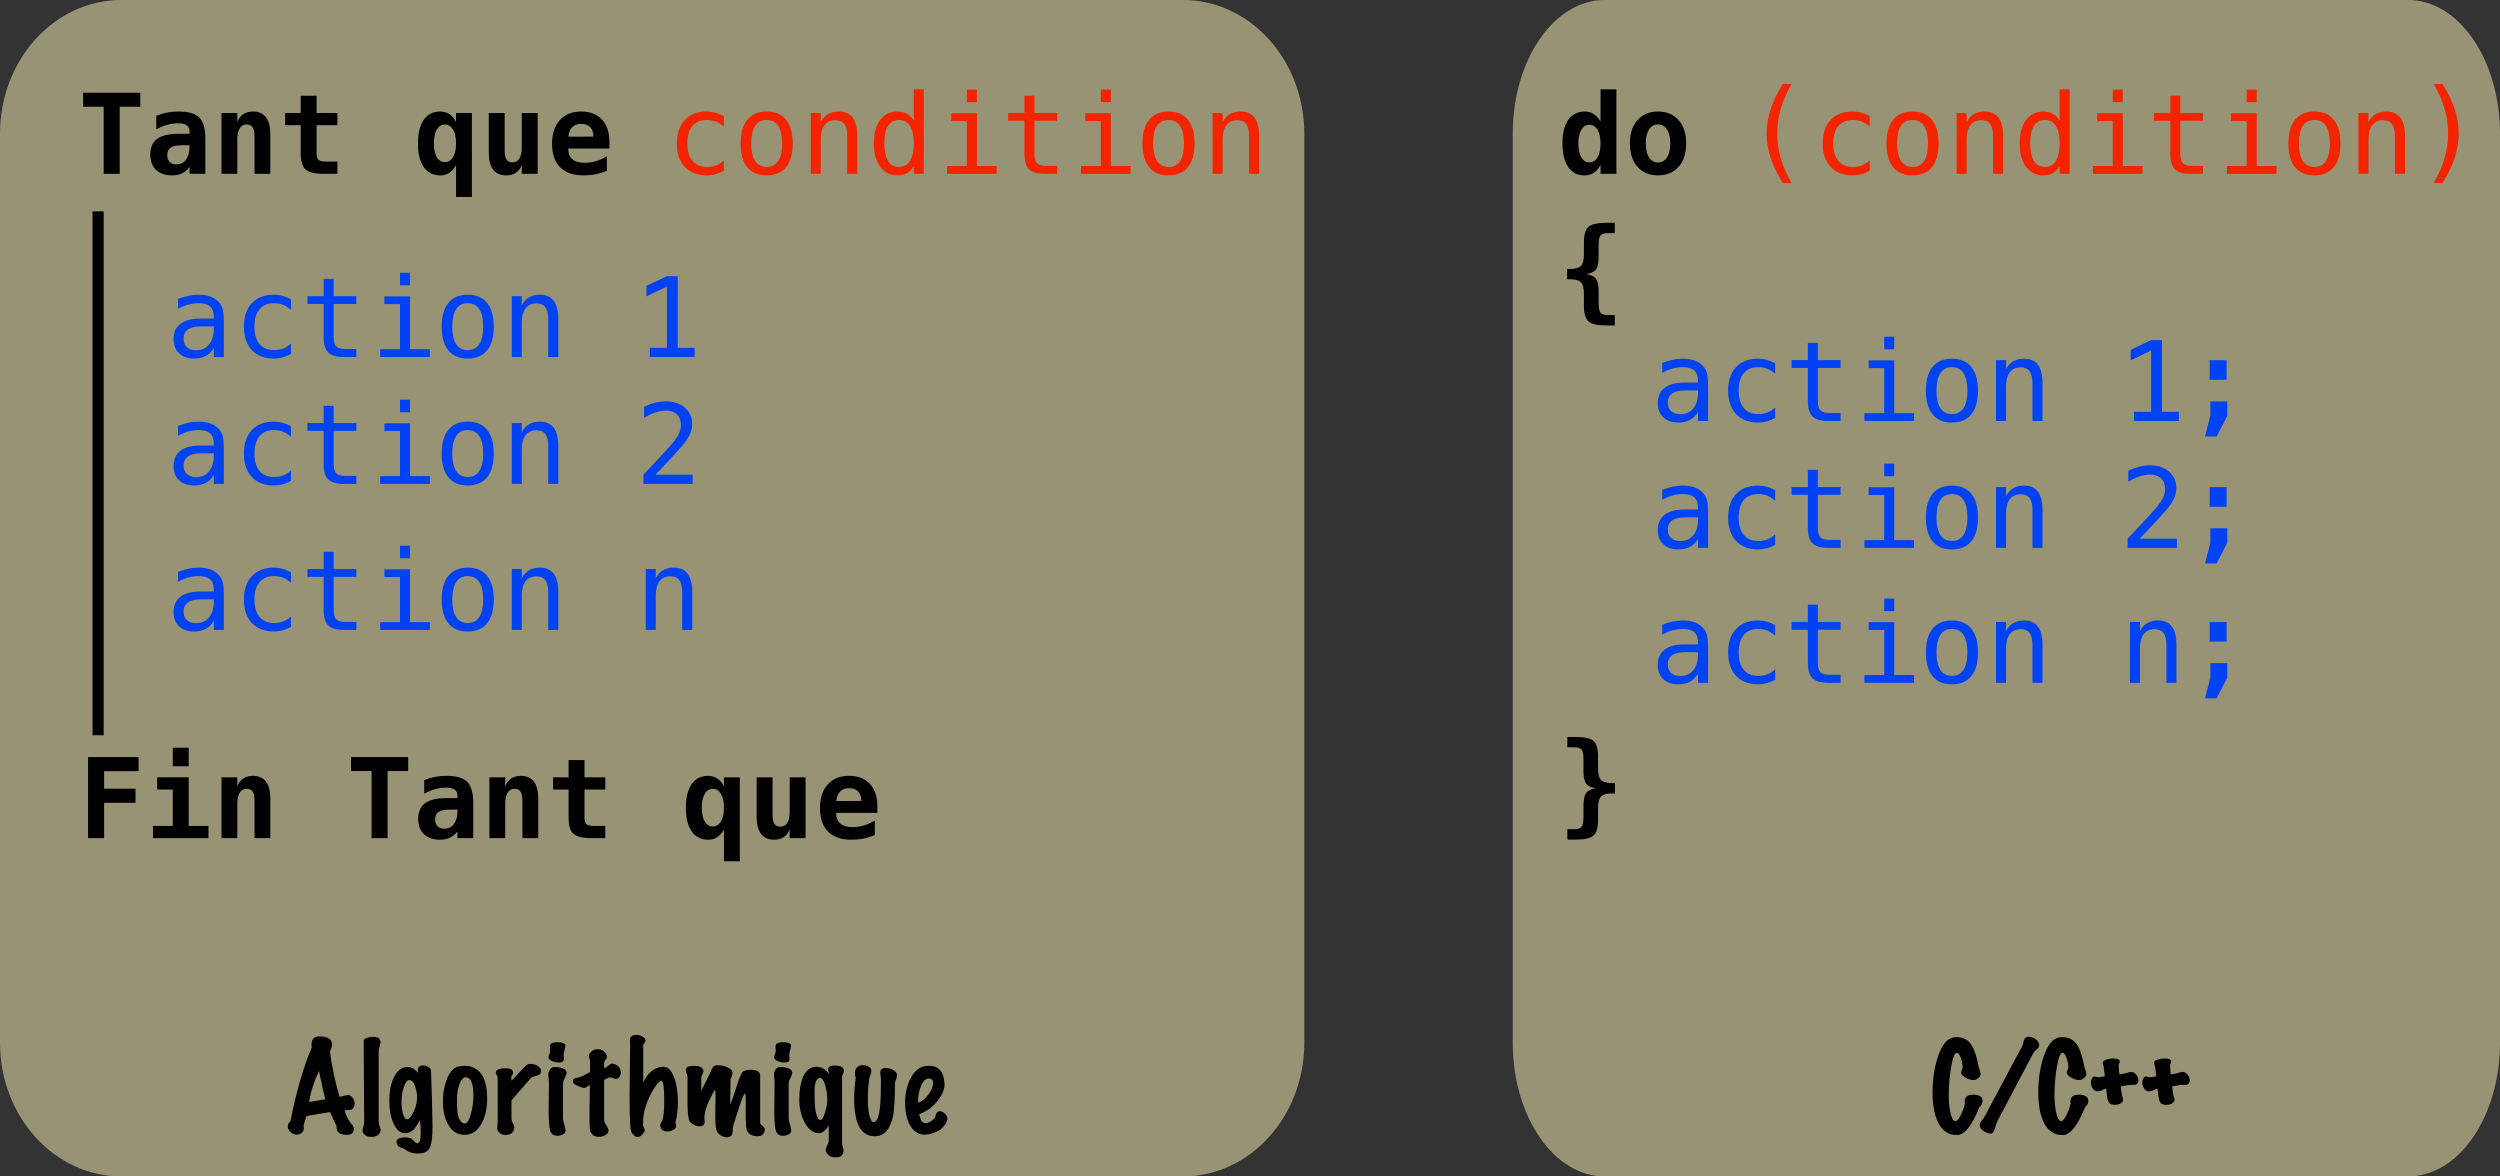 <?xml version="1.0" encoding="UTF-8"?>
<!DOCTYPE svg PUBLIC "-//W3C//DTD SVG 1.1//EN" "http://www.w3.org/Graphics/SVG/1.1/DTD/svg11.dtd">
<svg version="1.1" xmlns="http://www.w3.org/2000/svg" xmlns:xlink="http://www.w3.org/1999/xlink" x="0" y="0" width="449.455" height="211.5" viewBox="0, 0, 449.455, 211.5">
  <rect x="0" y="0" width="449.455" height="211.5" fill="#333333" stroke="none"/>
  <g id="Calque_1" transform="translate(-0, 0)">
    <path d="M21.813,0 L212.678,0 C224.725,0 234.491,10.77 234.491,24.056 L234.491,187.443 C234.491,200.729 224.725,211.5 212.678,211.5 L21.813,211.5 C9.766,211.5 0,200.729 0,187.443 L0,24.056 C0,10.77 9.766,0 21.813,0 z" fill="#FFF4B8" fill-opacity="0.5"/>
    <path d="M288.475,0 L432.944,0 C442.063,0 449.455,10.77 449.455,24.056 L449.455,187.443 C449.455,200.729 442.063,211.5 432.944,211.5 L288.475,211.5 C279.356,211.5 271.964,200.729 271.964,187.443 L271.964,24.056 C271.964,10.77 279.356,0 288.475,0 z" fill="#FFF4B8" fill-opacity="0.5"/>
    <path d="M21.52,31.25 L18.639,31.25 L18.639,19.189 L14.938,19.189 L14.938,16.67 L25.221,16.67 L25.221,19.189 L21.52,19.189 z" fill="#000000"/>
    <path d="M32.936,26.113 Q31.334,26.113 30.7,26.523 Q30.065,26.934 30.065,27.93 Q30.065,28.672 30.504,29.111 Q30.944,29.551 31.696,29.551 Q32.829,29.551 33.454,28.696 Q34.079,27.842 34.079,26.309 L34.079,26.113 z M36.92,25.01 L36.92,31.25 L34.079,31.25 L34.079,30.029 Q33.561,30.752 32.75,31.143 Q31.94,31.533 30.963,31.533 Q29.098,31.533 28.058,30.547 Q27.018,29.561 27.018,27.793 Q27.018,25.879 28.258,24.966 Q29.498,24.053 32.096,24.053 L34.079,24.053 L34.079,23.574 Q34.079,22.881 33.576,22.524 Q33.073,22.168 32.096,22.168 Q31.071,22.168 30.109,22.427 Q29.147,22.686 28.102,23.252 L28.102,20.811 Q29.049,20.42 30.026,20.234 Q31.002,20.049 32.096,20.049 Q34.762,20.049 35.841,21.133 Q36.92,22.217 36.92,25.01 z" fill="#000000"/>
    <path d="M48.6,24.15 L48.6,31.25 L45.758,31.25 L45.758,24.59 Q45.758,23.398 45.421,22.886 Q45.084,22.373 44.323,22.373 Q43.551,22.373 43.107,23.066 Q42.663,23.76 42.663,24.99 L42.663,31.25 L39.821,31.25 L39.821,20.312 L42.663,20.312 L42.663,21.953 Q42.965,21.045 43.698,20.547 Q44.43,20.049 45.465,20.049 Q47.018,20.049 47.809,21.079 Q48.6,22.109 48.6,24.15 z" fill="#000000"/>
    <path d="M56.92,17.207 L56.92,20.312 L60.661,20.312 L60.661,22.51 L56.92,22.51 L56.92,27.686 Q56.92,28.418 57.277,28.735 Q57.633,29.053 58.463,29.053 L60.661,29.053 L60.661,31.25 L58.258,31.25 Q55.797,31.25 54.928,30.464 Q54.059,29.678 54.059,27.549 L54.059,22.51 L51.266,22.51 L51.266,20.312 L54.059,20.312 L54.059,17.207 z" fill="#000000"/>
    <path d="M78.004,25.771 Q78.004,27.354 78.532,28.252 Q79.059,29.15 79.987,29.15 Q80.914,29.15 81.452,28.252 Q81.989,27.354 81.989,25.771 Q81.989,24.189 81.452,23.291 Q80.914,22.393 79.987,22.393 Q79.059,22.393 78.532,23.291 Q78.004,24.189 78.004,25.771 z M81.989,29.707 Q81.461,30.625 80.763,31.079 Q80.065,31.533 79.186,31.533 Q77.243,31.533 76.193,30.049 Q75.143,28.564 75.143,25.791 Q75.143,23.057 76.178,21.553 Q77.213,20.049 79.088,20.049 Q80.075,20.049 80.802,20.527 Q81.53,21.006 81.989,21.953 L81.989,20.312 L84.84,20.312 L84.84,35.41 L81.989,35.41 z" fill="#000000"/>
    <path d="M87.868,27.432 L87.868,20.312 L90.729,20.312 L90.729,26.992 Q90.729,28.174 91.061,28.682 Q91.393,29.189 92.164,29.189 Q92.936,29.189 93.371,28.506 Q93.805,27.822 93.805,26.592 L93.805,20.312 L96.666,20.312 L96.666,31.25 L93.805,31.25 L93.805,29.629 Q93.502,30.537 92.775,31.035 Q92.047,31.533 91.022,31.533 Q89.459,31.533 88.663,30.498 Q87.868,29.463 87.868,27.432 z" fill="#000000"/>
    <path d="M109.108,30.713 Q108.112,31.123 107.077,31.328 Q106.041,31.533 104.889,31.533 Q102.145,31.533 100.695,30.063 Q99.245,28.594 99.245,25.83 Q99.245,23.154 100.641,21.602 Q102.038,20.049 104.45,20.049 Q106.881,20.049 108.224,21.489 Q109.567,22.93 109.567,25.547 L109.567,26.709 L102.155,26.709 Q102.164,27.998 102.916,28.633 Q103.668,29.268 105.163,29.268 Q106.149,29.268 107.106,28.984 Q108.063,28.701 109.108,28.086 z M106.686,24.561 Q106.666,23.428 106.105,22.847 Q105.543,22.266 104.45,22.266 Q103.463,22.266 102.877,22.866 Q102.291,23.467 102.184,24.57 z" fill="#000000"/>
    <path d="M17.637,38 L17.637,132.184" fill-opacity="0" stroke="#000000" stroke-width="2"/>
    <path d="M63.52,199.216 Q63.373,199.489 62.869,199.552 Q62.827,199.552 61.966,199.594 Q62.113,200.539 63.058,201.946 Q63.604,202.345 63.604,202.996 Q63.604,204.025 62.344,204.025 Q61.147,204.025 60.706,203.416 Q60.559,203.206 60.517,202.849 Q60.517,202.618 60.496,202.366 Q60.307,202.177 59.362,199.93 Q57.64,200.182 55.12,200.644 Q54.868,201.253 54.574,202.408 Q54.616,202.618 54.616,202.807 Q54.616,203.374 54.238,203.679 Q53.86,203.983 53.335,203.983 Q52.747,203.983 52.243,203.542 Q51.739,203.101 51.739,202.513 Q51.739,201.988 52.222,201.568 Q53.797,193.567 56.044,188.338 Q56.002,188.086 56.002,187.834 Q56.002,186.784 56.716,186.448 Q57.01,186.322 57.472,186.322 Q58.354,186.322 58.942,186.595 Q59.698,186.973 59.698,187.729 Q59.698,188.422 59.32,188.968 Q59.719,192.538 61.042,197.2 Q61.168,197.179 61.903,196.99 Q62.344,196.864 62.575,196.864 Q62.848,196.864 63.016,196.99 Q63.751,197.557 63.751,198.376 Q63.751,198.817 63.52,199.216 z M58.48,197.62 Q58.123,196.297 57.346,192.538 Q55.855,195.793 55.582,198.124 z" fill="#000000"/>
    <path d="M68.329,203.605 Q67.909,204.403 66.775,204.403 Q65.725,204.403 65.305,203.689 Q65.179,203.479 65.179,203.227 Q65.179,203.017 65.326,202.534 Q65.473,202.051 65.473,201.736 L65.389,188.17 Q65.389,187.057 65.389,187.036 Q65.452,186.763 65.977,186.585 Q66.502,186.406 67.09,186.406 Q67.951,186.406 68.182,186.721 Q68.413,187.036 68.413,187.372 Q68.413,187.603 68.245,188.139 Q68.077,188.674 68.077,189.01 L68.077,201.61 Q68.077,201.925 68.255,202.439 Q68.434,202.954 68.434,203.185 Q68.434,203.416 68.329,203.605 z" fill="#000000"/>
    <path d="M77.485,192.349 Q77.527,194.155 77.674,198.292 Q77.758,201.211 77.758,202.471 Q77.758,205.243 77.317,206.251 Q76.876,207.259 75.532,207.364 Q73.852,207.511 72.571,206.482 Q71.941,206.293 71.773,206.188 Q71.416,205.978 71.311,205.474 Q71.122,204.487 72.865,204.487 Q73.306,204.487 73.705,204.592 Q73.999,204.655 74.356,205.085 Q74.713,205.516 75.028,205.537 Q75.637,205.579 75.637,203.815 Q75.637,203.059 75.532,201.358 Q74.776,202.639 74.44,203.017 Q73.747,203.731 72.823,203.731 Q71.521,203.731 70.723,201.925 Q69.988,200.266 69.988,197.893 Q69.988,195.457 70.765,193.777 Q71.647,191.887 73.201,191.845 Q74.041,191.824 74.44,192.181 Q74.839,192.538 75.217,192.916 Q74.944,192.16 75.343,191.782 Q75.574,191.551 76.036,191.551 Q76.477,191.551 76.918,191.782 Q77.359,192.013 77.485,192.349 z M74.965,197.704 Q75.049,196.486 74.671,195.394 Q74.251,194.176 73.579,194.176 Q73.033,194.176 72.613,195.394 Q72.235,196.486 72.193,197.704 Q72.151,198.985 72.382,200.014 Q72.676,201.232 73.201,201.232 Q73.663,201.232 74.272,200.046 Q74.881,198.859 74.965,197.704 z" fill="#000000"/>
    <path d="M86.179,192.664 Q87.586,194.092 87.586,197.473 Q87.586,200.098 86.599,201.946 Q85.486,204.025 83.533,204.025 Q81.601,204.025 80.551,202.156 Q79.627,200.518 79.627,197.998 Q79.627,195.772 80.341,194.008 Q81.097,192.118 82.273,191.782 Q82.882,191.614 83.533,191.614 Q85.15,191.614 86.179,192.664 z M83.785,193.672 Q83.092,193.609 82.588,194.974 Q82.147,196.213 82.147,197.578 Q82.147,199.552 82.315,200.371 Q82.609,201.841 83.533,201.988 Q84.121,202.072 84.625,200.371 Q85.108,198.733 85.108,196.864 Q85.108,193.798 83.785,193.672 z" fill="#000000"/>
    <path d="M97.246,192.79 Q97.162,193.231 96.448,193.399 Q95.608,193.609 95.377,193.882 L91.954,197.83 L91.954,201.022 Q91.954,201.484 92.216,201.957 Q92.479,202.429 92.479,202.681 Q92.479,202.933 92.332,203.248 Q91.975,204.046 90.883,204.046 Q90.127,204.046 89.686,203.563 Q89.392,203.248 89.392,202.765 Q89.392,202.597 89.434,202.219 Q89.476,201.841 89.476,201.61 L89.476,193.756 Q89.476,193.567 89.308,193.294 Q89.14,193.021 89.14,192.853 Q89.14,192.727 89.224,192.559 Q89.497,192.055 90.925,192.055 Q92.038,192.055 92.185,192.58 Q92.248,192.79 92.248,192.937 Q92.248,193.168 92.08,193.294 Q91.912,193.42 91.912,193.546 L91.954,194.302 L93.76,192.391 Q94.075,192.034 94.422,191.677 Q94.768,191.32 95.23,191.278 Q95.944,191.215 96.605,191.593 Q97.267,191.971 97.267,192.58 Q97.267,192.685 97.246,192.79 z" fill="#000000"/>
    <path d="M101.593,187.75 Q101.656,187.813 101.656,187.96 Q101.656,188.149 101.53,188.611 Q101.383,189.178 101.341,189.388 Q101.299,189.598 101.383,190.312 Q101.383,190.753 101.12,190.889 Q100.858,191.026 100.459,191.026 Q99.892,191.026 99.304,190.795 Q98.59,190.501 98.59,190.018 Q98.59,189.871 98.716,189.609 Q98.842,189.346 98.863,189.178 Q98.905,189.01 98.863,188.338 Q98.821,187.813 99.073,187.624 Q99.409,187.372 100.27,187.372 Q101.215,187.372 101.593,187.75 z M101.866,192.874 Q101.866,193.168 101.54,193.788 Q101.215,194.407 101.215,194.806 L101.215,200.98 Q101.215,201.4 101.446,202.167 Q101.677,202.933 101.677,203.227 Q101.677,203.647 101.341,203.857 Q100.816,204.193 100.207,204.193 Q99.409,204.193 99.073,203.647 Q98.632,202.975 98.632,199.636 Q98.632,198.838 98.663,197.147 Q98.695,195.457 98.695,194.68 Q98.695,194.386 98.632,193.913 Q98.569,193.441 98.569,193.231 Q98.569,192.538 99.073,192.034 Q99.283,191.824 99.85,191.824 Q100.417,191.824 100.984,192.003 Q101.551,192.181 101.708,192.412 Q101.866,192.643 101.866,192.874 z" fill="#000000"/>
    <path d="M110.749,193.966 Q110.581,193.966 110.224,193.829 Q109.867,193.693 109.678,193.693 Q109.531,193.693 109.384,193.756 L108.607,194.155 L108.607,201.337 Q108.607,201.736 109.037,202.366 Q109.468,202.996 109.384,203.374 Q109.279,203.836 108.764,204.109 Q108.25,204.382 107.662,204.382 Q106.549,204.382 106.129,203.395 Q106.003,203.101 105.982,201.526 Q105.961,200.476 106.003,198.25 Q106.045,195.73 106.045,195.058 Q105.919,195.1 105.625,195.341 Q105.331,195.583 105.037,195.583 Q104.806,195.583 104.449,195.457 Q102.979,194.953 102.979,194.428 Q102.979,194.302 103.042,194.155 Q103.189,193.819 103.588,193.777 Q104.197,193.693 104.323,193.63 Q104.806,193.441 106.087,192.727 L106.087,190.9 Q106.087,190.69 105.971,190.343 Q105.856,189.997 105.856,189.829 Q105.856,189.64 105.961,189.472 Q106.507,188.632 107.431,188.632 Q108.502,188.632 108.943,189.472 Q109.111,189.808 109.111,190.018 Q109.111,190.27 108.859,190.543 Q108.607,190.816 108.607,191.047 L108.607,192.076 Q108.985,191.908 109.447,191.509 Q109.804,191.215 110.056,191.215 Q110.161,191.215 110.287,191.257 Q111.61,191.614 111.61,192.853 Q111.61,193.252 111.368,193.609 Q111.127,193.966 110.749,193.966 z" fill="#000000"/>
    <path d="M121.438,201.736 Q121.564,202.261 121.564,202.408 Q121.564,202.849 121.049,203.133 Q120.535,203.416 119.947,203.416 Q119.044,203.416 118.792,202.744 Q118.687,202.471 118.687,202.282 Q118.687,202.009 118.928,201.694 Q119.17,201.379 119.17,201.106 Q119.422,200.014 119.422,197.956 Q119.422,194.386 118.918,194.302 Q118.54,194.239 117.7,195.499 Q116.818,196.822 116.23,198.46 Q115.537,200.392 115.642,201.862 Q115.579,201.988 115.579,202.114 Q115.579,202.303 115.747,202.65 Q115.915,202.996 115.915,203.206 Q115.915,203.416 115.768,203.605 Q115.201,204.424 114.634,204.424 Q114.046,204.424 113.5,203.5 Q113.185,202.954 113.185,197.221 Q113.185,195.121 113.29,187.666 Q113.29,187.54 113.269,187.278 Q113.248,187.015 113.248,186.868 Q113.269,186.658 113.374,186.49 Q113.605,186.049 114.361,186.049 Q115.033,186.049 115.589,186.406 Q116.146,186.763 116.02,187.246 Q115.999,187.372 115.82,187.54 Q115.642,187.708 115.642,187.876 L115.642,194.638 Q116.839,191.95 119.17,191.782 Q120.43,191.698 121.186,193.672 Q121.879,195.478 121.879,198.103 Q121.879,200.119 121.438,201.736 z" fill="#000000"/>
    <path d="M137.419,203.5 Q137.146,204.277 136.18,204.277 Q134.962,204.277 134.374,203.437 Q134.059,202.975 134.059,200.266 Q134.059,199.867 134.059,199.153 Q134.08,198.418 134.08,198.124 Q134.08,196.654 133.933,196.612 Q133.618,196.486 131.791,202.492 Q131.791,202.513 131.707,203.5 Q131.665,204.109 131.287,204.319 Q131.014,204.466 130.678,204.466 Q130.069,204.466 129.502,204.067 Q128.935,203.668 128.788,203.122 Q128.578,202.345 128.599,200.056 Q128.641,196.717 128.641,196.843 Q128.62,195.961 128.515,195.94 Q128.032,196.738 127.675,197.473 Q126.814,199.237 126.688,200.413 Q126.583,200.665 126.667,201.4 Q126.751,202.03 126.478,202.261 Q126.205,202.492 125.743,202.492 Q125.239,202.492 124.725,202.208 Q124.21,201.925 123.979,201.568 Q123.643,201.043 123.601,198.502 Q123.601,196.024 123.601,193.546 Q123.58,193.336 123.433,192.958 Q123.286,192.58 123.286,192.391 Q123.286,192.202 123.391,192.034 Q123.664,191.614 124.777,191.614 Q126.142,191.614 126.415,192.286 Q126.478,192.433 126.478,192.58 Q126.478,192.769 126.278,193.126 Q126.079,193.483 126.079,193.714 L126.079,196.108 Q126.709,194.785 127.738,192.748 Q127.864,192.475 127.979,192.202 Q128.095,191.929 128.326,191.719 Q128.557,191.509 129.103,191.509 Q129.943,191.509 130.794,191.887 Q131.644,192.265 131.665,192.79 Q131.686,193.336 131.507,193.619 Q131.329,193.903 131.329,194.092 L131.287,198.628 Q131.623,197.872 132.505,195.058 Q133.198,192.916 133.555,192.664 Q134.017,192.328 134.92,192.328 Q136.6,192.328 136.663,193.294 Q136.642,195.856 136.663,201.862 Q136.663,202.093 137.083,202.419 Q137.503,202.744 137.503,203.101 Q137.503,203.269 137.419,203.5 z" fill="#000000"/>
    <path d="M142.165,187.75 Q142.228,187.813 142.228,187.96 Q142.228,188.149 142.102,188.611 Q141.955,189.178 141.913,189.388 Q141.871,189.598 141.955,190.312 Q141.955,190.753 141.692,190.889 Q141.43,191.026 141.031,191.026 Q140.464,191.026 139.876,190.795 Q139.162,190.501 139.162,190.018 Q139.162,189.871 139.288,189.609 Q139.414,189.346 139.435,189.178 Q139.477,189.01 139.435,188.338 Q139.393,187.813 139.645,187.624 Q139.981,187.372 140.842,187.372 Q141.787,187.372 142.165,187.75 z M142.438,192.874 Q142.438,193.168 142.112,193.788 Q141.787,194.407 141.787,194.806 L141.787,200.98 Q141.787,201.4 142.018,202.167 Q142.249,202.933 142.249,203.227 Q142.249,203.647 141.913,203.857 Q141.388,204.193 140.779,204.193 Q139.981,204.193 139.645,203.647 Q139.204,202.975 139.204,199.636 Q139.204,198.838 139.235,197.147 Q139.267,195.457 139.267,194.68 Q139.267,194.386 139.204,193.913 Q139.141,193.441 139.141,193.231 Q139.141,192.538 139.645,192.034 Q139.855,191.824 140.422,191.824 Q140.989,191.824 141.556,192.003 Q142.123,192.181 142.28,192.412 Q142.438,192.643 142.438,192.874 z" fill="#000000"/>
    <path d="M151.636,192.16 Q151.72,192.349 151.72,192.517 Q151.72,192.727 151.552,193.053 Q151.384,193.378 151.384,193.609 L151.384,205.558 Q151.384,205.831 151.52,206.219 Q151.657,206.608 151.657,206.839 Q151.657,207.07 151.573,207.322 Q151.321,208.078 150.271,208.078 Q148.99,208.078 148.549,207.133 Q148.444,206.923 148.444,206.713 Q148.444,206.44 148.717,205.915 Q148.99,205.39 148.99,205.054 L148.99,202.366 Q148.087,203.731 147.226,203.731 Q145.693,203.731 144.643,201.757 Q143.698,199.93 143.698,197.704 Q143.698,195.289 144.307,193.756 Q145.105,191.782 146.848,191.782 Q148.15,191.782 149.116,193.168 Q149.095,193 148.99,192.685 Q148.885,192.37 148.885,192.223 Q148.885,192.034 148.99,191.908 Q149.263,191.572 150.082,191.572 Q151.384,191.572 151.636,192.16 z M148.738,197.704 Q148.738,196.423 148.35,195.111 Q147.961,193.798 147.478,193.798 Q146.449,193.798 146.449,196.171 Q146.449,196.444 146.449,196.948 Q146.47,197.473 146.47,197.704 Q146.47,199.027 146.701,200.077 Q146.995,201.358 147.478,201.358 Q147.898,201.358 148.339,199.972 Q148.738,198.67 148.738,197.704 z" fill="#000000"/>
    <path d="M161.275,193.252 Q161.317,193.567 161.149,193.924 Q160.939,194.407 160.897,194.638 Q160.897,199.006 160.54,200.707 Q159.763,204.277 157.243,204.277 Q153.568,204.277 153.568,197.578 Q153.568,195.772 153.841,193.756 Q153.694,193.273 153.694,192.895 Q153.694,192.286 154.093,191.866 Q154.429,191.509 155.08,191.509 Q155.605,191.509 156.067,191.729 Q156.529,191.95 156.613,192.244 Q156.655,192.391 156.655,192.538 Q156.655,192.811 156.424,193.41 Q156.193,194.008 156.235,194.386 Q156.025,195.562 156.025,197.347 Q156.025,199.153 156.256,200.35 Q156.55,201.736 157.075,201.736 Q157.957,201.736 158.23,198.754 Q158.377,197.263 158.377,194.008 Q158.377,193.798 158.314,193.399 Q158.251,193 158.251,192.811 Q158.251,192.307 158.629,192.118 Q158.839,192.013 159.217,192.013 Q159.91,192.013 160.498,192.307 Q161.191,192.664 161.275,193.252 z" fill="#000000"/>
    <path d="M170.305,201.295 Q170.137,202.093 169.171,202.996 Q169.024,203.227 168.016,203.605 Q166.861,204.046 166.021,203.983 Q164.446,203.878 163.543,202.177 Q162.724,200.602 162.724,198.313 Q162.724,195.835 163.648,193.966 Q164.677,191.908 166.399,191.656 Q166.735,191.614 167.05,191.614 Q169.549,191.614 169.801,194.68 Q169.927,196.087 168.688,197.746 Q167.344,199.573 165.244,200.308 Q165.475,201.148 165.601,201.4 Q165.895,201.925 166.399,201.925 Q166.882,201.925 167.428,201.547 Q167.89,201.232 168.058,200.938 Q168.142,200.896 168.226,200.465 Q168.31,200.035 168.667,199.846 Q168.793,199.783 168.961,199.783 Q169.465,199.783 169.938,200.277 Q170.41,200.77 170.305,201.295 z M167.008,193.903 Q166.168,193.903 165.643,195.1 Q164.95,196.696 165.076,198.25 Q166.063,197.935 166.903,196.78 Q167.743,195.625 167.743,194.722 Q167.743,193.903 167.008,193.903 z" fill="#000000"/>
    <path d="M130.136,30.693 Q129.414,31.113 128.647,31.323 Q127.88,31.533 127.08,31.533 Q124.541,31.533 123.11,30.01 Q121.679,28.486 121.679,25.791 Q121.679,23.096 123.11,21.572 Q124.541,20.049 127.08,20.049 Q127.871,20.049 128.623,20.254 Q129.375,20.459 130.136,20.889 L130.136,22.773 Q129.423,22.139 128.706,21.855 Q127.988,21.572 127.08,21.572 Q125.39,21.572 124.482,22.666 Q123.574,23.76 123.574,25.791 Q123.574,27.812 124.487,28.911 Q125.4,30.01 127.08,30.01 Q128.017,30.01 128.759,29.722 Q129.502,29.434 130.136,28.828 z" fill="#F42300"/>
    <path d="M137.832,21.572 Q136.464,21.572 135.761,22.637 Q135.058,23.701 135.058,25.791 Q135.058,27.871 135.761,28.94 Q136.464,30.01 137.832,30.01 Q139.209,30.01 139.912,28.94 Q140.615,27.871 140.615,25.791 Q140.615,23.701 139.912,22.637 Q139.209,21.572 137.832,21.572 z M137.832,20.049 Q140.107,20.049 141.313,21.523 Q142.519,22.998 142.519,25.791 Q142.519,28.594 141.318,30.063 Q140.117,31.533 137.832,31.533 Q135.556,31.533 134.355,30.063 Q133.154,28.594 133.154,25.791 Q133.154,22.998 134.355,21.523 Q135.556,20.049 137.832,20.049 z" fill="#F42300"/>
    <path d="M154.121,24.473 L154.121,31.25 L152.314,31.25 L152.314,24.473 Q152.314,22.998 151.796,22.305 Q151.279,21.611 150.175,21.611 Q148.916,21.611 148.237,22.505 Q147.558,23.398 147.558,25.068 L147.558,31.25 L145.761,31.25 L145.761,20.312 L147.558,20.312 L147.558,21.953 Q148.037,21.016 148.857,20.532 Q149.677,20.049 150.8,20.049 Q152.47,20.049 153.296,21.147 Q154.121,22.246 154.121,24.473 z" fill="#F42300"/>
    <path d="M164.277,21.709 L164.277,16.055 L166.074,16.055 L166.074,31.25 L164.277,31.25 L164.277,29.873 Q163.828,30.684 163.081,31.108 Q162.334,31.533 161.357,31.533 Q159.375,31.533 158.237,29.995 Q157.099,28.457 157.099,25.752 Q157.099,23.086 158.242,21.567 Q159.384,20.049 161.357,20.049 Q162.343,20.049 163.095,20.474 Q163.847,20.898 164.277,21.709 z M158.994,25.791 Q158.994,27.881 159.658,28.945 Q160.322,30.01 161.621,30.01 Q162.92,30.01 163.598,28.936 Q164.277,27.861 164.277,25.791 Q164.277,23.711 163.598,22.642 Q162.92,21.572 161.621,21.572 Q160.322,21.572 159.658,22.637 Q158.994,23.701 158.994,25.791 z" fill="#F42300"/>
    <path d="M171.025,20.352 L175.625,20.352 L175.625,29.854 L179.189,29.854 L179.189,31.25 L170.263,31.25 L170.263,29.854 L173.828,29.854 L173.828,21.748 L171.025,21.748 z M173.828,16.104 L175.625,16.104 L175.625,18.369 L173.828,18.369 z" fill="#F42300"/>
    <path d="M185.976,17.207 L185.976,20.312 L190.058,20.312 L190.058,21.709 L185.976,21.709 L185.976,27.646 Q185.976,28.857 186.435,29.336 Q186.894,29.814 188.037,29.814 L190.058,29.814 L190.058,31.25 L187.861,31.25 Q185.839,31.25 185.009,30.439 Q184.179,29.629 184.179,27.646 L184.179,21.709 L181.259,21.709 L181.259,20.312 L184.179,20.312 L184.179,17.207 z" fill="#F42300"/>
    <path d="M195.107,20.352 L199.707,20.352 L199.707,29.854 L203.271,29.854 L203.271,31.25 L194.345,31.25 L194.345,29.854 L197.91,29.854 L197.91,21.748 L195.107,21.748 z M197.91,16.104 L199.707,16.104 L199.707,18.369 L197.91,18.369 z" fill="#F42300"/>
    <path d="M210.078,21.572 Q208.711,21.572 208.007,22.637 Q207.304,23.701 207.304,25.791 Q207.304,27.871 208.007,28.94 Q208.711,30.01 210.078,30.01 Q211.455,30.01 212.158,28.94 Q212.861,27.871 212.861,25.791 Q212.861,23.701 212.158,22.637 Q211.455,21.572 210.078,21.572 z M210.078,20.049 Q212.353,20.049 213.559,21.523 Q214.765,22.998 214.765,25.791 Q214.765,28.594 213.564,30.063 Q212.363,31.533 210.078,31.533 Q207.802,31.533 206.601,30.063 Q205.4,28.594 205.4,25.791 Q205.4,22.998 206.601,21.523 Q207.802,20.049 210.078,20.049 z" fill="#F42300"/>
    <path d="M226.367,24.473 L226.367,31.25 L224.56,31.25 L224.56,24.473 Q224.56,22.998 224.043,22.305 Q223.525,21.611 222.421,21.611 Q221.162,21.611 220.483,22.505 Q219.804,23.398 219.804,25.068 L219.804,31.25 L218.007,31.25 L218.007,20.312 L219.804,20.312 L219.804,21.953 Q220.283,21.016 221.103,20.532 Q221.923,20.049 223.046,20.049 Q224.716,20.049 225.542,21.147 Q226.367,22.246 226.367,24.473 z" fill="#F42300"/>
    <path d="M24.918,138.643 L18.717,138.643 L18.717,141.788 L24.362,141.788 L24.362,144.327 L18.717,144.327 L18.717,150.684 L15.836,150.684 L15.836,136.104 L24.918,136.104 z" fill="#000000"/>
    <path d="M28.258,139.746 L33.922,139.746 L33.922,148.487 L37.477,148.487 L37.477,150.684 L27.496,150.684 L27.496,148.487 L31.061,148.487 L31.061,141.944 L28.258,141.944 z M31.061,134.424 L33.922,134.424 L33.922,137.764 L31.061,137.764 z" fill="#000000"/>
    <path d="M48.6,143.584 L48.6,150.684 L45.758,150.684 L45.758,144.024 Q45.758,142.832 45.421,142.32 Q45.084,141.807 44.323,141.807 Q43.551,141.807 43.107,142.5 Q42.663,143.194 42.663,144.424 L42.663,150.684 L39.821,150.684 L39.821,139.746 L42.663,139.746 L42.663,141.387 Q42.965,140.479 43.698,139.981 Q44.43,139.483 45.465,139.483 Q47.018,139.483 47.809,140.513 Q48.6,141.543 48.6,143.584 z" fill="#000000"/>
    <path d="M69.684,150.684 L66.803,150.684 L66.803,138.623 L63.102,138.623 L63.102,136.104 L73.385,136.104 L73.385,138.623 L69.684,138.623 z" fill="#000000"/>
    <path d="M81.1,145.547 Q79.498,145.547 78.864,145.957 Q78.229,146.368 78.229,147.364 Q78.229,148.106 78.668,148.545 Q79.108,148.985 79.86,148.985 Q80.993,148.985 81.618,148.13 Q82.243,147.276 82.243,145.743 L82.243,145.547 z M85.084,144.444 L85.084,150.684 L82.243,150.684 L82.243,149.463 Q81.725,150.186 80.914,150.577 Q80.104,150.967 79.127,150.967 Q77.262,150.967 76.222,149.981 Q75.182,148.995 75.182,147.227 Q75.182,145.313 76.422,144.4 Q77.663,143.487 80.26,143.487 L82.243,143.487 L82.243,143.008 Q82.243,142.315 81.74,141.958 Q81.237,141.602 80.26,141.602 Q79.235,141.602 78.273,141.861 Q77.311,142.12 76.266,142.686 L76.266,140.245 Q77.213,139.854 78.19,139.668 Q79.166,139.483 80.26,139.483 Q82.926,139.483 84.005,140.567 Q85.084,141.651 85.084,144.444 z" fill="#000000"/>
    <path d="M96.764,143.584 L96.764,150.684 L93.922,150.684 L93.922,144.024 Q93.922,142.832 93.585,142.32 Q93.248,141.807 92.487,141.807 Q91.715,141.807 91.271,142.5 Q90.827,143.194 90.827,144.424 L90.827,150.684 L87.985,150.684 L87.985,139.746 L90.827,139.746 L90.827,141.387 Q91.129,140.479 91.862,139.981 Q92.594,139.483 93.629,139.483 Q95.182,139.483 95.973,140.513 Q96.764,141.543 96.764,143.584 z" fill="#000000"/>
    <path d="M105.084,136.641 L105.084,139.746 L108.825,139.746 L108.825,141.944 L105.084,141.944 L105.084,147.12 Q105.084,147.852 105.441,148.169 Q105.797,148.487 106.627,148.487 L108.825,148.487 L108.825,150.684 L106.422,150.684 Q103.961,150.684 103.092,149.898 Q102.223,149.112 102.223,146.983 L102.223,141.944 L99.43,141.944 L99.43,139.746 L102.223,139.746 L102.223,136.641 z" fill="#000000"/>
    <path d="M126.168,145.205 Q126.168,146.788 126.696,147.686 Q127.223,148.584 128.151,148.584 Q129.079,148.584 129.616,147.686 Q130.153,146.788 130.153,145.205 Q130.153,143.623 129.616,142.725 Q129.079,141.827 128.151,141.827 Q127.223,141.827 126.696,142.725 Q126.168,143.623 126.168,145.205 z M130.153,149.141 Q129.625,150.059 128.927,150.513 Q128.229,150.967 127.35,150.967 Q125.407,150.967 124.357,149.483 Q123.307,147.998 123.307,145.225 Q123.307,142.491 124.342,140.987 Q125.377,139.483 127.252,139.483 Q128.239,139.483 128.966,139.961 Q129.694,140.44 130.153,141.387 L130.153,139.746 L133.004,139.746 L133.004,154.844 L130.153,154.844 z" fill="#000000"/>
    <path d="M136.032,146.866 L136.032,139.746 L138.893,139.746 L138.893,146.426 Q138.893,147.608 139.225,148.116 Q139.557,148.623 140.329,148.623 Q141.1,148.623 141.535,147.94 Q141.969,147.256 141.969,146.026 L141.969,139.746 L144.83,139.746 L144.83,150.684 L141.969,150.684 L141.969,149.063 Q141.666,149.971 140.939,150.469 Q140.211,150.967 139.186,150.967 Q137.623,150.967 136.828,149.932 Q136.032,148.897 136.032,146.866 z" fill="#000000"/>
    <path d="M157.272,150.147 Q156.276,150.557 155.241,150.762 Q154.205,150.967 153.053,150.967 Q150.309,150.967 148.859,149.497 Q147.409,148.028 147.409,145.264 Q147.409,142.588 148.805,141.036 Q150.202,139.483 152.614,139.483 Q155.045,139.483 156.388,140.923 Q157.731,142.364 157.731,144.981 L157.731,146.143 L150.319,146.143 Q150.329,147.432 151.08,148.067 Q151.832,148.702 153.327,148.702 Q154.313,148.702 155.27,148.418 Q156.227,148.135 157.272,147.52 z M154.85,143.995 Q154.83,142.862 154.269,142.281 Q153.707,141.7 152.614,141.7 Q151.627,141.7 151.041,142.3 Q150.455,142.901 150.348,144.004 z" fill="#000000"/>
    <path d="M36.759,58.686 L36.164,58.686 Q34.591,58.686 33.796,59.238 Q33,59.789 33,60.883 Q33,61.87 33.595,62.416 Q34.191,62.963 35.246,62.963 Q36.73,62.963 37.58,61.933 Q38.429,60.903 38.439,59.086 L38.439,58.686 z M40.246,57.944 L40.246,64.184 L38.439,64.184 L38.439,62.563 Q37.863,63.539 36.989,64.003 Q36.115,64.467 34.865,64.467 Q33.195,64.467 32.199,63.525 Q31.203,62.582 31.203,61 Q31.203,59.174 32.428,58.227 Q33.654,57.28 36.027,57.28 L38.439,57.28 L38.439,56.997 Q38.429,55.688 37.775,55.097 Q37.121,54.506 35.685,54.506 Q34.767,54.506 33.83,54.77 Q32.892,55.034 32.004,55.541 L32.004,53.745 Q33,53.364 33.913,53.173 Q34.826,52.983 35.685,52.983 Q37.043,52.983 38.005,53.383 Q38.966,53.784 39.562,54.584 Q39.933,55.073 40.09,55.79 Q40.246,56.508 40.246,57.944 z" fill="#0142F2"/>
    <path d="M52.306,63.627 Q51.584,64.047 50.817,64.257 Q50.05,64.467 49.25,64.467 Q46.711,64.467 45.28,62.944 Q43.849,61.42 43.849,58.725 Q43.849,56.03 45.28,54.506 Q46.711,52.983 49.25,52.983 Q50.041,52.983 50.793,53.188 Q51.545,53.393 52.306,53.823 L52.306,55.707 Q51.593,55.073 50.876,54.789 Q50.158,54.506 49.25,54.506 Q47.56,54.506 46.652,55.6 Q45.744,56.694 45.744,58.725 Q45.744,60.747 46.657,61.845 Q47.57,62.944 49.25,62.944 Q50.187,62.944 50.929,62.656 Q51.672,62.368 52.306,61.762 z" fill="#0142F2"/>
    <path d="M59.982,50.141 L59.982,53.247 L64.064,53.247 L64.064,54.643 L59.982,54.643 L59.982,60.58 Q59.982,61.791 60.441,62.27 Q60.9,62.748 62.043,62.748 L64.064,62.748 L64.064,64.184 L61.867,64.184 Q59.845,64.184 59.015,63.373 Q58.185,62.563 58.185,60.58 L58.185,54.643 L55.265,54.643 L55.265,53.247 L58.185,53.247 L58.185,50.141 z" fill="#0142F2"/>
    <path d="M69.113,53.286 L73.713,53.286 L73.713,62.788 L77.277,62.788 L77.277,64.184 L68.351,64.184 L68.351,62.788 L71.916,62.788 L71.916,54.682 L69.113,54.682 z M71.916,49.038 L73.713,49.038 L73.713,51.303 L71.916,51.303 z" fill="#0142F2"/>
    <path d="M84.084,54.506 Q82.716,54.506 82.013,55.571 Q81.31,56.635 81.31,58.725 Q81.31,60.805 82.013,61.874 Q82.716,62.944 84.084,62.944 Q85.461,62.944 86.164,61.874 Q86.867,60.805 86.867,58.725 Q86.867,56.635 86.164,55.571 Q85.461,54.506 84.084,54.506 z M84.084,52.983 Q86.359,52.983 87.565,54.457 Q88.771,55.932 88.771,58.725 Q88.771,61.528 87.57,62.997 Q86.369,64.467 84.084,64.467 Q81.808,64.467 80.607,62.997 Q79.406,61.528 79.406,58.725 Q79.406,55.932 80.607,54.457 Q81.808,52.983 84.084,52.983 z" fill="#0142F2"/>
    <path d="M100.373,57.407 L100.373,64.184 L98.566,64.184 L98.566,57.407 Q98.566,55.932 98.049,55.239 Q97.531,54.545 96.427,54.545 Q95.168,54.545 94.489,55.439 Q93.81,56.332 93.81,58.002 L93.81,64.184 L92.013,64.184 L92.013,53.247 L93.81,53.247 L93.81,54.887 Q94.289,53.95 95.109,53.466 Q95.929,52.983 97.052,52.983 Q98.722,52.983 99.548,54.081 Q100.373,55.18 100.373,57.407 z" fill="#0142F2"/>
    <path d="M116.828,62.534 L119.894,62.534 L119.894,51.518 L116.222,53.286 L116.222,51.391 L119.875,49.653 L121.847,49.653 L121.847,62.534 L124.875,62.534 L124.875,64.184 L116.828,64.184 z" fill="#0142F2"/>
    <path d="M36.759,81.502 L36.164,81.502 Q34.591,81.502 33.796,82.054 Q33,82.605 33,83.699 Q33,84.686 33.595,85.232 Q34.191,85.779 35.246,85.779 Q36.73,85.779 37.58,84.749 Q38.429,83.719 38.439,81.902 L38.439,81.502 z M40.246,80.76 L40.246,87 L38.439,87 L38.439,85.379 Q37.863,86.355 36.989,86.819 Q36.115,87.283 34.865,87.283 Q33.195,87.283 32.199,86.341 Q31.203,85.398 31.203,83.816 Q31.203,81.99 32.428,81.043 Q33.654,80.096 36.027,80.096 L38.439,80.096 L38.439,79.812 Q38.429,78.504 37.775,77.913 Q37.121,77.322 35.685,77.322 Q34.767,77.322 33.83,77.586 Q32.892,77.85 32.004,78.357 L32.004,76.561 Q33,76.18 33.913,75.989 Q34.826,75.799 35.685,75.799 Q37.043,75.799 38.005,76.199 Q38.966,76.6 39.562,77.4 Q39.933,77.889 40.09,78.606 Q40.246,79.324 40.246,80.76 z" fill="#0142F2"/>
    <path d="M52.306,86.443 Q51.584,86.863 50.817,87.073 Q50.05,87.283 49.25,87.283 Q46.711,87.283 45.28,85.76 Q43.849,84.236 43.849,81.541 Q43.849,78.846 45.28,77.322 Q46.711,75.799 49.25,75.799 Q50.041,75.799 50.793,76.004 Q51.545,76.209 52.306,76.639 L52.306,78.523 Q51.593,77.889 50.876,77.605 Q50.158,77.322 49.25,77.322 Q47.56,77.322 46.652,78.416 Q45.744,79.51 45.744,81.541 Q45.744,83.562 46.657,84.661 Q47.57,85.76 49.25,85.76 Q50.187,85.76 50.929,85.472 Q51.672,85.184 52.306,84.578 z" fill="#0142F2"/>
    <path d="M59.982,72.957 L59.982,76.062 L64.064,76.062 L64.064,77.459 L59.982,77.459 L59.982,83.396 Q59.982,84.607 60.441,85.086 Q60.9,85.564 62.043,85.564 L64.064,85.564 L64.064,87 L61.867,87 Q59.845,87 59.015,86.189 Q58.185,85.379 58.185,83.396 L58.185,77.459 L55.265,77.459 L55.265,76.062 L58.185,76.062 L58.185,72.957 z" fill="#0142F2"/>
    <path d="M69.113,76.102 L73.713,76.102 L73.713,85.604 L77.277,85.604 L77.277,87 L68.351,87 L68.351,85.604 L71.916,85.604 L71.916,77.498 L69.113,77.498 z M71.916,71.854 L73.713,71.854 L73.713,74.119 L71.916,74.119 z" fill="#0142F2"/>
    <path d="M84.084,77.322 Q82.716,77.322 82.013,78.387 Q81.31,79.451 81.31,81.541 Q81.31,83.621 82.013,84.69 Q82.716,85.76 84.084,85.76 Q85.461,85.76 86.164,84.69 Q86.867,83.621 86.867,81.541 Q86.867,79.451 86.164,78.387 Q85.461,77.322 84.084,77.322 z M84.084,75.799 Q86.359,75.799 87.565,77.273 Q88.771,78.748 88.771,81.541 Q88.771,84.344 87.57,85.813 Q86.369,87.283 84.084,87.283 Q81.808,87.283 80.607,85.813 Q79.406,84.344 79.406,81.541 Q79.406,78.748 80.607,77.273 Q81.808,75.799 84.084,75.799 z" fill="#0142F2"/>
    <path d="M100.373,80.223 L100.373,87 L98.566,87 L98.566,80.223 Q98.566,78.748 98.049,78.055 Q97.531,77.361 96.427,77.361 Q95.168,77.361 94.489,78.255 Q93.81,79.148 93.81,80.818 L93.81,87 L92.013,87 L92.013,76.062 L93.81,76.062 L93.81,77.703 Q94.289,76.766 95.109,76.282 Q95.929,75.799 97.052,75.799 Q98.722,75.799 99.548,76.897 Q100.373,77.996 100.373,80.223 z" fill="#0142F2"/>
    <path d="M117.834,85.34 L124.533,85.34 L124.533,87 L115.675,87 L115.675,85.34 Q117.502,83.416 118.869,81.941 Q120.236,80.467 120.754,79.861 Q121.73,78.67 122.072,77.933 Q122.414,77.195 122.414,76.424 Q122.414,75.203 121.696,74.51 Q120.978,73.816 119.728,73.816 Q118.84,73.816 117.863,74.139 Q116.886,74.461 115.793,75.115 L115.793,73.123 Q116.799,72.645 117.77,72.4 Q118.742,72.156 119.689,72.156 Q121.828,72.156 123.132,73.294 Q124.435,74.432 124.435,76.277 Q124.435,77.215 124.001,78.152 Q123.566,79.09 122.59,80.223 Q122.043,80.857 121.003,81.98 Q119.963,83.104 117.834,85.34 z" fill="#0142F2"/>
    <path d="M36.759,107.752 L36.164,107.752 Q34.591,107.752 33.796,108.304 Q33,108.855 33,109.949 Q33,110.936 33.595,111.482 Q34.191,112.029 35.246,112.029 Q36.73,112.029 37.58,110.999 Q38.429,109.969 38.439,108.152 L38.439,107.752 z M40.246,107.01 L40.246,113.25 L38.439,113.25 L38.439,111.629 Q37.863,112.605 36.989,113.069 Q36.115,113.533 34.865,113.533 Q33.195,113.533 32.199,112.591 Q31.203,111.648 31.203,110.066 Q31.203,108.24 32.428,107.293 Q33.654,106.346 36.027,106.346 L38.439,106.346 L38.439,106.062 Q38.429,104.754 37.775,104.163 Q37.121,103.572 35.685,103.572 Q34.767,103.572 33.83,103.836 Q32.892,104.1 32.004,104.607 L32.004,102.811 Q33,102.43 33.913,102.239 Q34.826,102.049 35.685,102.049 Q37.043,102.049 38.005,102.449 Q38.966,102.85 39.562,103.65 Q39.933,104.139 40.09,104.856 Q40.246,105.574 40.246,107.01 z" fill="#0142F2"/>
    <path d="M52.306,112.693 Q51.584,113.113 50.817,113.323 Q50.05,113.533 49.25,113.533 Q46.711,113.533 45.28,112.01 Q43.849,110.486 43.849,107.791 Q43.849,105.096 45.28,103.572 Q46.711,102.049 49.25,102.049 Q50.041,102.049 50.793,102.254 Q51.545,102.459 52.306,102.889 L52.306,104.773 Q51.593,104.139 50.876,103.855 Q50.158,103.572 49.25,103.572 Q47.56,103.572 46.652,104.666 Q45.744,105.76 45.744,107.791 Q45.744,109.812 46.657,110.911 Q47.57,112.01 49.25,112.01 Q50.187,112.01 50.929,111.722 Q51.672,111.434 52.306,110.828 z" fill="#0142F2"/>
    <path d="M59.982,99.207 L59.982,102.312 L64.064,102.312 L64.064,103.709 L59.982,103.709 L59.982,109.646 Q59.982,110.857 60.441,111.336 Q60.9,111.814 62.043,111.814 L64.064,111.814 L64.064,113.25 L61.867,113.25 Q59.845,113.25 59.015,112.439 Q58.185,111.629 58.185,109.646 L58.185,103.709 L55.265,103.709 L55.265,102.312 L58.185,102.312 L58.185,99.207 z" fill="#0142F2"/>
    <path d="M69.113,102.352 L73.713,102.352 L73.713,111.854 L77.277,111.854 L77.277,113.25 L68.351,113.25 L68.351,111.854 L71.916,111.854 L71.916,103.748 L69.113,103.748 z M71.916,98.104 L73.713,98.104 L73.713,100.369 L71.916,100.369 z" fill="#0142F2"/>
    <path d="M84.084,103.572 Q82.716,103.572 82.013,104.637 Q81.31,105.701 81.31,107.791 Q81.31,109.871 82.013,110.94 Q82.716,112.01 84.084,112.01 Q85.461,112.01 86.164,110.94 Q86.867,109.871 86.867,107.791 Q86.867,105.701 86.164,104.637 Q85.461,103.572 84.084,103.572 z M84.084,102.049 Q86.359,102.049 87.565,103.523 Q88.771,104.998 88.771,107.791 Q88.771,110.594 87.57,112.063 Q86.369,113.533 84.084,113.533 Q81.808,113.533 80.607,112.063 Q79.406,110.594 79.406,107.791 Q79.406,104.998 80.607,103.523 Q81.808,102.049 84.084,102.049 z" fill="#0142F2"/>
    <path d="M100.373,106.473 L100.373,113.25 L98.566,113.25 L98.566,106.473 Q98.566,104.998 98.049,104.305 Q97.531,103.611 96.427,103.611 Q95.168,103.611 94.489,104.505 Q93.81,105.398 93.81,107.068 L93.81,113.25 L92.013,113.25 L92.013,102.312 L93.81,102.312 L93.81,103.953 Q94.289,103.016 95.109,102.532 Q95.929,102.049 97.052,102.049 Q98.722,102.049 99.548,103.147 Q100.373,104.246 100.373,106.473 z" fill="#0142F2"/>
    <path d="M124.455,106.473 L124.455,113.25 L122.648,113.25 L122.648,106.473 Q122.648,104.998 122.131,104.305 Q121.613,103.611 120.509,103.611 Q119.25,103.611 118.571,104.505 Q117.892,105.398 117.892,107.068 L117.892,113.25 L116.095,113.25 L116.095,102.312 L117.892,102.312 L117.892,103.953 Q118.371,103.016 119.191,102.532 Q120.011,102.049 121.134,102.049 Q122.804,102.049 123.63,103.147 Q124.455,104.246 124.455,106.473 z" fill="#0142F2"/>
    <path d="M287.748,21.865 L287.748,16.055 L290.599,16.055 L290.599,31.25 L287.748,31.25 L287.748,29.629 Q287.289,30.576 286.561,31.055 Q285.834,31.533 284.847,31.533 Q282.972,31.533 281.937,30.029 Q280.902,28.525 280.902,25.791 Q280.902,23.018 281.952,21.533 Q283.001,20.049 284.945,20.049 Q285.824,20.049 286.522,20.503 Q287.22,20.957 287.748,21.865 z M283.763,25.811 Q283.763,27.393 284.291,28.291 Q284.818,29.189 285.746,29.189 Q286.673,29.189 287.21,28.291 Q287.748,27.393 287.748,25.811 Q287.748,24.229 287.21,23.33 Q286.673,22.432 285.746,22.432 Q284.818,22.432 284.291,23.33 Q283.763,24.229 283.763,25.811 z" fill="#000000"/>
    <path d="M298.08,22.373 Q297.054,22.373 296.468,23.276 Q295.882,24.18 295.882,25.791 Q295.882,27.402 296.468,28.306 Q297.054,29.209 298.08,29.209 Q299.115,29.209 299.701,28.306 Q300.287,27.402 300.287,25.791 Q300.287,24.18 299.701,23.276 Q299.115,22.373 298.08,22.373 z M293.021,25.791 Q293.021,23.145 294.393,21.597 Q295.765,20.049 298.08,20.049 Q300.404,20.049 301.776,21.597 Q303.148,23.145 303.148,25.791 Q303.148,28.438 301.776,29.985 Q300.404,31.533 298.08,31.533 Q295.765,31.533 294.393,29.985 Q293.021,28.438 293.021,25.791 z" fill="#000000"/>
    <path d="M322.089,15.098 Q320.79,17.324 320.15,19.536 Q319.51,21.748 319.51,23.994 Q319.51,26.23 320.15,28.447 Q320.79,30.664 322.089,32.91 L320.526,32.91 Q319.051,30.586 318.329,28.384 Q317.606,26.182 317.606,23.994 Q317.606,21.816 318.329,19.609 Q319.051,17.402 320.526,15.098 z" fill="#F42300"/>
    <path d="M336.141,30.693 Q335.419,31.113 334.652,31.323 Q333.885,31.533 333.085,31.533 Q330.546,31.533 329.115,30.01 Q327.684,28.486 327.684,25.791 Q327.684,23.096 329.115,21.572 Q330.546,20.049 333.085,20.049 Q333.876,20.049 334.628,20.254 Q335.38,20.459 336.141,20.889 L336.141,22.773 Q335.428,22.139 334.711,21.855 Q333.993,21.572 333.085,21.572 Q331.395,21.572 330.487,22.666 Q329.579,23.76 329.579,25.791 Q329.579,27.812 330.492,28.911 Q331.405,30.01 333.085,30.01 Q334.022,30.01 334.764,29.722 Q335.507,29.434 336.141,28.828 z" fill="#F42300"/>
    <path d="M343.837,21.572 Q342.469,21.572 341.766,22.637 Q341.063,23.701 341.063,25.791 Q341.063,27.871 341.766,28.94 Q342.469,30.01 343.837,30.01 Q345.214,30.01 345.917,28.94 Q346.62,27.871 346.62,25.791 Q346.62,23.701 345.917,22.637 Q345.214,21.572 343.837,21.572 z M343.837,20.049 Q346.112,20.049 347.318,21.523 Q348.524,22.998 348.524,25.791 Q348.524,28.594 347.323,30.063 Q346.122,31.533 343.837,31.533 Q341.561,31.533 340.36,30.063 Q339.159,28.594 339.159,25.791 Q339.159,22.998 340.36,21.523 Q341.561,20.049 343.837,20.049 z" fill="#F42300"/>
    <path d="M360.126,24.473 L360.126,31.25 L358.319,31.25 L358.319,24.473 Q358.319,22.998 357.801,22.305 Q357.284,21.611 356.18,21.611 Q354.921,21.611 354.242,22.505 Q353.563,23.398 353.563,25.068 L353.563,31.25 L351.766,31.25 L351.766,20.312 L353.563,20.312 L353.563,21.953 Q354.042,21.016 354.862,20.532 Q355.682,20.049 356.805,20.049 Q358.475,20.049 359.301,21.147 Q360.126,22.246 360.126,24.473 z" fill="#F42300"/>
    <path d="M370.282,21.709 L370.282,16.055 L372.079,16.055 L372.079,31.25 L370.282,31.25 L370.282,29.873 Q369.833,30.684 369.086,31.108 Q368.339,31.533 367.362,31.533 Q365.38,31.533 364.242,29.995 Q363.104,28.457 363.104,25.752 Q363.104,23.086 364.247,21.567 Q365.389,20.049 367.362,20.049 Q368.348,20.049 369.1,20.474 Q369.852,20.898 370.282,21.709 z M364.999,25.791 Q364.999,27.881 365.663,28.945 Q366.327,30.01 367.626,30.01 Q368.925,30.01 369.603,28.936 Q370.282,27.861 370.282,25.791 Q370.282,23.711 369.603,22.642 Q368.925,21.572 367.626,21.572 Q366.327,21.572 365.663,22.637 Q364.999,23.701 364.999,25.791 z" fill="#F42300"/>
    <path d="M377.03,20.352 L381.63,20.352 L381.63,29.854 L385.194,29.854 L385.194,31.25 L376.268,31.25 L376.268,29.854 L379.833,29.854 L379.833,21.748 L377.03,21.748 z M379.833,16.104 L381.63,16.104 L381.63,18.369 L379.833,18.369 z" fill="#F42300"/>
    <path d="M391.981,17.207 L391.981,20.312 L396.063,20.312 L396.063,21.709 L391.981,21.709 L391.981,27.646 Q391.981,28.857 392.44,29.336 Q392.899,29.814 394.042,29.814 L396.063,29.814 L396.063,31.25 L393.866,31.25 Q391.844,31.25 391.014,30.439 Q390.184,29.629 390.184,27.646 L390.184,21.709 L387.264,21.709 L387.264,20.312 L390.184,20.312 L390.184,17.207 z" fill="#F42300"/>
    <path d="M401.112,20.352 L405.712,20.352 L405.712,29.854 L409.276,29.854 L409.276,31.25 L400.35,31.25 L400.35,29.854 L403.915,29.854 L403.915,21.748 L401.112,21.748 z M403.915,16.104 L405.712,16.104 L405.712,18.369 L403.915,18.369 z" fill="#F42300"/>
    <path d="M416.083,21.572 Q414.716,21.572 414.012,22.637 Q413.309,23.701 413.309,25.791 Q413.309,27.871 414.012,28.94 Q414.716,30.01 416.083,30.01 Q417.46,30.01 418.163,28.94 Q418.866,27.871 418.866,25.791 Q418.866,23.701 418.163,22.637 Q417.46,21.572 416.083,21.572 z M416.083,20.049 Q418.358,20.049 419.564,21.523 Q420.77,22.998 420.77,25.791 Q420.77,28.594 419.569,30.063 Q418.368,31.533 416.083,31.533 Q413.807,31.533 412.606,30.063 Q411.405,28.594 411.405,25.791 Q411.405,22.998 412.606,21.523 Q413.807,20.049 416.083,20.049 z" fill="#F42300"/>
    <path d="M432.372,24.473 L432.372,31.25 L430.565,31.25 L430.565,24.473 Q430.565,22.998 430.048,22.305 Q429.53,21.611 428.426,21.611 Q427.167,21.611 426.488,22.505 Q425.809,23.398 425.809,25.068 L425.809,31.25 L424.012,31.25 L424.012,20.312 L425.809,20.312 L425.809,21.953 Q426.288,21.016 427.108,20.532 Q427.928,20.049 429.051,20.049 Q430.721,20.049 431.547,21.147 Q432.372,22.246 432.372,24.473 z" fill="#F42300"/>
    <path d="M437.548,15.098 L439.11,15.098 Q440.585,17.402 441.307,19.609 Q442.03,21.816 442.03,23.994 Q442.03,26.191 441.307,28.398 Q440.585,30.605 439.11,32.91 L437.548,32.91 Q438.846,30.645 439.486,28.428 Q440.126,26.211 440.126,23.994 Q440.126,21.768 439.486,19.551 Q438.846,17.334 437.548,15.098 z" fill="#F42300"/>
    <path d="M281.781,149.08 L282.962,149.08 Q283.978,149.08 284.33,148.661 Q284.681,148.241 284.681,146.844 L284.681,144.842 Q284.681,143.241 285.16,142.577 Q285.638,141.913 286.859,141.707 Q285.628,141.522 285.155,140.868 Q284.681,140.213 284.681,138.602 L284.681,136.561 Q284.681,135.184 284.335,134.764 Q283.988,134.344 282.962,134.344 L281.781,134.344 L281.781,132.489 L283.246,132.489 Q285.668,132.489 286.483,133.206 Q287.298,133.924 287.298,136.082 L287.298,138.182 Q287.298,139.657 287.831,140.218 Q288.363,140.78 289.74,140.78 L290.345,140.78 L290.345,142.645 L289.74,142.645 Q288.363,142.645 287.831,143.211 Q287.298,143.778 287.298,145.243 L287.298,147.342 Q287.298,149.5 286.483,150.223 Q285.668,150.946 283.246,150.946 L281.781,150.946 z" fill="#000000"/>
    <path d="M303.594,70.186 L302.999,70.186 Q301.426,70.186 300.631,70.738 Q299.835,71.289 299.835,72.383 Q299.835,73.37 300.43,73.916 Q301.026,74.463 302.081,74.463 Q303.565,74.463 304.415,73.433 Q305.264,72.403 305.274,70.586 L305.274,70.186 z M307.081,69.444 L307.081,75.684 L305.274,75.684 L305.274,74.063 Q304.698,75.039 303.824,75.503 Q302.95,75.967 301.7,75.967 Q300.03,75.967 299.034,75.025 Q298.038,74.082 298.038,72.5 Q298.038,70.674 299.263,69.727 Q300.489,68.78 302.862,68.78 L305.274,68.78 L305.274,68.496 Q305.264,67.188 304.61,66.597 Q303.956,66.006 302.52,66.006 Q301.602,66.006 300.665,66.27 Q299.727,66.534 298.839,67.041 L298.839,65.245 Q299.835,64.864 300.748,64.673 Q301.661,64.483 302.52,64.483 Q303.878,64.483 304.84,64.883 Q305.801,65.284 306.397,66.084 Q306.768,66.573 306.925,67.29 Q307.081,68.008 307.081,69.444 z" fill="#0142F2"/>
    <path d="M319.141,75.127 Q318.419,75.547 317.652,75.757 Q316.885,75.967 316.085,75.967 Q313.546,75.967 312.115,74.444 Q310.684,72.92 310.684,70.225 Q310.684,67.53 312.115,66.006 Q313.546,64.483 316.085,64.483 Q316.876,64.483 317.628,64.688 Q318.38,64.893 319.141,65.323 L319.141,67.207 Q318.428,66.573 317.711,66.289 Q316.993,66.006 316.085,66.006 Q314.395,66.006 313.487,67.1 Q312.579,68.194 312.579,70.225 Q312.579,72.246 313.492,73.345 Q314.405,74.444 316.085,74.444 Q317.022,74.444 317.764,74.156 Q318.507,73.868 319.141,73.262 z" fill="#0142F2"/>
    <path d="M326.817,61.641 L326.817,64.746 L330.899,64.746 L330.899,66.143 L326.817,66.143 L326.817,72.08 Q326.817,73.291 327.276,73.77 Q327.735,74.248 328.878,74.248 L330.899,74.248 L330.899,75.684 L328.702,75.684 Q326.68,75.684 325.85,74.873 Q325.02,74.063 325.02,72.08 L325.02,66.143 L322.1,66.143 L322.1,64.746 L325.02,64.746 L325.02,61.641 z" fill="#0142F2"/>
    <path d="M335.948,64.786 L340.548,64.786 L340.548,74.288 L344.112,74.288 L344.112,75.684 L335.186,75.684 L335.186,74.288 L338.751,74.288 L338.751,66.182 L335.948,66.182 z M338.751,60.538 L340.548,60.538 L340.548,62.803 L338.751,62.803 z" fill="#0142F2"/>
    <path d="M350.919,66.006 Q349.551,66.006 348.848,67.071 Q348.145,68.135 348.145,70.225 Q348.145,72.305 348.848,73.374 Q349.551,74.444 350.919,74.444 Q352.296,74.444 352.999,73.374 Q353.702,72.305 353.702,70.225 Q353.702,68.135 352.999,67.071 Q352.296,66.006 350.919,66.006 z M350.919,64.483 Q353.194,64.483 354.4,65.957 Q355.606,67.432 355.606,70.225 Q355.606,73.028 354.405,74.497 Q353.204,75.967 350.919,75.967 Q348.643,75.967 347.442,74.497 Q346.241,73.028 346.241,70.225 Q346.241,67.432 347.442,65.957 Q348.643,64.483 350.919,64.483 z" fill="#0142F2"/>
    <path d="M367.208,68.907 L367.208,75.684 L365.401,75.684 L365.401,68.907 Q365.401,67.432 364.884,66.739 Q364.366,66.045 363.262,66.045 Q362.003,66.045 361.324,66.939 Q360.645,67.832 360.645,69.502 L360.645,75.684 L358.848,75.684 L358.848,64.746 L360.645,64.746 L360.645,66.387 Q361.124,65.45 361.944,64.966 Q362.764,64.483 363.887,64.483 Q365.557,64.483 366.383,65.581 Q367.208,66.68 367.208,68.907 z" fill="#0142F2"/>
    <path d="M383.663,74.034 L386.729,74.034 L386.729,63.018 L383.057,64.786 L383.057,62.891 L386.71,61.153 L388.682,61.153 L388.682,74.034 L391.71,74.034 L391.71,75.684 L383.663,75.684 z" fill="#0142F2"/>
    <path d="M397.384,72.159 L400.43,72.159 L400.43,74.746 L398.507,78.477 L396.417,78.477 L397.384,74.746 z M397.257,64.756 L400.303,64.756 L400.303,68.282 L397.257,68.282 z" fill="#0142F2"/>
    <path d="M303.594,93.002 L302.999,93.002 Q301.426,93.002 300.631,93.554 Q299.835,94.105 299.835,95.199 Q299.835,96.186 300.43,96.732 Q301.026,97.279 302.081,97.279 Q303.565,97.279 304.415,96.249 Q305.264,95.219 305.274,93.402 L305.274,93.002 z M307.081,92.26 L307.081,98.5 L305.274,98.5 L305.274,96.879 Q304.698,97.855 303.824,98.319 Q302.95,98.783 301.7,98.783 Q300.03,98.783 299.034,97.841 Q298.038,96.898 298.038,95.316 Q298.038,93.49 299.263,92.543 Q300.489,91.596 302.862,91.596 L305.274,91.596 L305.274,91.312 Q305.264,90.004 304.61,89.413 Q303.956,88.822 302.52,88.822 Q301.602,88.822 300.665,89.086 Q299.727,89.35 298.839,89.857 L298.839,88.061 Q299.835,87.68 300.748,87.489 Q301.661,87.299 302.52,87.299 Q303.878,87.299 304.84,87.699 Q305.801,88.1 306.397,88.9 Q306.768,89.389 306.925,90.106 Q307.081,90.824 307.081,92.26 z" fill="#0142F2"/>
    <path d="M319.141,97.943 Q318.419,98.363 317.652,98.573 Q316.885,98.783 316.085,98.783 Q313.546,98.783 312.115,97.26 Q310.684,95.736 310.684,93.041 Q310.684,90.346 312.115,88.822 Q313.546,87.299 316.085,87.299 Q316.876,87.299 317.628,87.504 Q318.38,87.709 319.141,88.139 L319.141,90.023 Q318.428,89.389 317.711,89.105 Q316.993,88.822 316.085,88.822 Q314.395,88.822 313.487,89.916 Q312.579,91.01 312.579,93.041 Q312.579,95.062 313.492,96.161 Q314.405,97.26 316.085,97.26 Q317.022,97.26 317.764,96.972 Q318.507,96.684 319.141,96.078 z" fill="#0142F2"/>
    <path d="M326.817,84.457 L326.817,87.562 L330.899,87.562 L330.899,88.959 L326.817,88.959 L326.817,94.896 Q326.817,96.107 327.276,96.586 Q327.735,97.064 328.878,97.064 L330.899,97.064 L330.899,98.5 L328.702,98.5 Q326.68,98.5 325.85,97.689 Q325.02,96.879 325.02,94.896 L325.02,88.959 L322.1,88.959 L322.1,87.562 L325.02,87.562 L325.02,84.457 z" fill="#0142F2"/>
    <path d="M335.948,87.602 L340.548,87.602 L340.548,97.104 L344.112,97.104 L344.112,98.5 L335.186,98.5 L335.186,97.104 L338.751,97.104 L338.751,88.998 L335.948,88.998 z M338.751,83.354 L340.548,83.354 L340.548,85.619 L338.751,85.619 z" fill="#0142F2"/>
    <path d="M350.919,88.822 Q349.551,88.822 348.848,89.887 Q348.145,90.951 348.145,93.041 Q348.145,95.121 348.848,96.19 Q349.551,97.26 350.919,97.26 Q352.296,97.26 352.999,96.19 Q353.702,95.121 353.702,93.041 Q353.702,90.951 352.999,89.887 Q352.296,88.822 350.919,88.822 z M350.919,87.299 Q353.194,87.299 354.4,88.773 Q355.606,90.248 355.606,93.041 Q355.606,95.844 354.405,97.313 Q353.204,98.783 350.919,98.783 Q348.643,98.783 347.442,97.313 Q346.241,95.844 346.241,93.041 Q346.241,90.248 347.442,88.773 Q348.643,87.299 350.919,87.299 z" fill="#0142F2"/>
    <path d="M367.208,91.723 L367.208,98.5 L365.401,98.5 L365.401,91.723 Q365.401,90.248 364.884,89.555 Q364.366,88.861 363.262,88.861 Q362.003,88.861 361.324,89.755 Q360.645,90.648 360.645,92.318 L360.645,98.5 L358.848,98.5 L358.848,87.562 L360.645,87.562 L360.645,89.203 Q361.124,88.266 361.944,87.782 Q362.764,87.299 363.887,87.299 Q365.557,87.299 366.383,88.397 Q367.208,89.496 367.208,91.723 z" fill="#0142F2"/>
    <path d="M384.669,96.84 L391.368,96.84 L391.368,98.5 L382.51,98.5 L382.51,96.84 Q384.337,94.916 385.704,93.441 Q387.071,91.967 387.589,91.361 Q388.565,90.17 388.907,89.433 Q389.249,88.695 389.249,87.924 Q389.249,86.703 388.531,86.01 Q387.813,85.316 386.563,85.316 Q385.675,85.316 384.698,85.639 Q383.721,85.961 382.628,86.615 L382.628,84.623 Q383.634,84.145 384.605,83.9 Q385.577,83.656 386.524,83.656 Q388.663,83.656 389.967,84.794 Q391.27,85.932 391.27,87.777 Q391.27,88.715 390.836,89.652 Q390.401,90.59 389.425,91.723 Q388.878,92.357 387.838,93.48 Q386.798,94.604 384.669,96.84 z" fill="#0142F2"/>
    <path d="M397.384,94.975 L400.43,94.975 L400.43,97.562 L398.507,101.293 L396.417,101.293 L397.384,97.562 z M397.257,87.572 L400.303,87.572 L400.303,91.098 L397.257,91.098 z" fill="#0142F2"/>
    <path d="M303.594,117.252 L302.999,117.252 Q301.426,117.252 300.631,117.804 Q299.835,118.355 299.835,119.449 Q299.835,120.436 300.43,120.982 Q301.026,121.529 302.081,121.529 Q303.565,121.529 304.415,120.499 Q305.264,119.469 305.274,117.652 L305.274,117.252 z M307.081,116.51 L307.081,122.75 L305.274,122.75 L305.274,121.129 Q304.698,122.105 303.824,122.569 Q302.95,123.033 301.7,123.033 Q300.03,123.033 299.034,122.091 Q298.038,121.148 298.038,119.566 Q298.038,117.74 299.263,116.793 Q300.489,115.846 302.862,115.846 L305.274,115.846 L305.274,115.562 Q305.264,114.254 304.61,113.663 Q303.956,113.072 302.52,113.072 Q301.602,113.072 300.665,113.336 Q299.727,113.6 298.839,114.107 L298.839,112.311 Q299.835,111.93 300.748,111.739 Q301.661,111.549 302.52,111.549 Q303.878,111.549 304.84,111.949 Q305.801,112.35 306.397,113.15 Q306.768,113.639 306.925,114.356 Q307.081,115.074 307.081,116.51 z" fill="#0142F2"/>
    <path d="M319.141,122.193 Q318.419,122.613 317.652,122.823 Q316.885,123.033 316.085,123.033 Q313.546,123.033 312.115,121.51 Q310.684,119.986 310.684,117.291 Q310.684,114.596 312.115,113.072 Q313.546,111.549 316.085,111.549 Q316.876,111.549 317.628,111.754 Q318.38,111.959 319.141,112.389 L319.141,114.273 Q318.428,113.639 317.711,113.355 Q316.993,113.072 316.085,113.072 Q314.395,113.072 313.487,114.166 Q312.579,115.26 312.579,117.291 Q312.579,119.312 313.492,120.411 Q314.405,121.51 316.085,121.51 Q317.022,121.51 317.764,121.222 Q318.507,120.934 319.141,120.328 z" fill="#0142F2"/>
    <path d="M326.817,108.707 L326.817,111.812 L330.899,111.812 L330.899,113.209 L326.817,113.209 L326.817,119.146 Q326.817,120.357 327.276,120.836 Q327.735,121.314 328.878,121.314 L330.899,121.314 L330.899,122.75 L328.702,122.75 Q326.68,122.75 325.85,121.939 Q325.02,121.129 325.02,119.146 L325.02,113.209 L322.1,113.209 L322.1,111.812 L325.02,111.812 L325.02,108.707 z" fill="#0142F2"/>
    <path d="M335.948,111.852 L340.548,111.852 L340.548,121.354 L344.112,121.354 L344.112,122.75 L335.186,122.75 L335.186,121.354 L338.751,121.354 L338.751,113.248 L335.948,113.248 z M338.751,107.604 L340.548,107.604 L340.548,109.869 L338.751,109.869 z" fill="#0142F2"/>
    <path d="M350.919,113.072 Q349.551,113.072 348.848,114.137 Q348.145,115.201 348.145,117.291 Q348.145,119.371 348.848,120.44 Q349.551,121.51 350.919,121.51 Q352.296,121.51 352.999,120.44 Q353.702,119.371 353.702,117.291 Q353.702,115.201 352.999,114.137 Q352.296,113.072 350.919,113.072 z M350.919,111.549 Q353.194,111.549 354.4,113.023 Q355.606,114.498 355.606,117.291 Q355.606,120.094 354.405,121.563 Q353.204,123.033 350.919,123.033 Q348.643,123.033 347.442,121.563 Q346.241,120.094 346.241,117.291 Q346.241,114.498 347.442,113.023 Q348.643,111.549 350.919,111.549 z" fill="#0142F2"/>
    <path d="M367.208,115.973 L367.208,122.75 L365.401,122.75 L365.401,115.973 Q365.401,114.498 364.884,113.805 Q364.366,113.111 363.262,113.111 Q362.003,113.111 361.324,114.005 Q360.645,114.898 360.645,116.568 L360.645,122.75 L358.848,122.75 L358.848,111.812 L360.645,111.812 L360.645,113.453 Q361.124,112.516 361.944,112.032 Q362.764,111.549 363.887,111.549 Q365.557,111.549 366.383,112.647 Q367.208,113.746 367.208,115.973 z" fill="#0142F2"/>
    <path d="M391.29,115.973 L391.29,122.75 L389.483,122.75 L389.483,115.973 Q389.483,114.498 388.966,113.805 Q388.448,113.111 387.344,113.111 Q386.085,113.111 385.406,114.005 Q384.727,114.898 384.727,116.568 L384.727,122.75 L382.93,122.75 L382.93,111.812 L384.727,111.812 L384.727,113.453 Q385.206,112.516 386.026,112.032 Q386.846,111.549 387.969,111.549 Q389.639,111.549 390.465,112.647 Q391.29,113.746 391.29,115.973 z" fill="#0142F2"/>
    <path d="M397.384,119.225 L400.43,119.225 L400.43,121.812 L398.507,125.543 L396.417,125.543 L397.384,121.812 z M397.257,111.822 L400.303,111.822 L400.303,115.348 L397.257,115.348 z" fill="#0142F2"/>
    <path d="M290.306,56.646 L290.306,58.512 L288.841,58.512 Q286.41,58.512 285.585,57.789 Q284.759,57.066 284.759,54.908 L284.759,52.809 Q284.759,51.334 284.237,50.772 Q283.714,50.211 282.347,50.211 L281.742,50.211 L281.742,48.346 L282.347,48.346 Q283.714,48.346 284.237,47.789 Q284.759,47.232 284.759,45.748 L284.759,43.648 Q284.759,41.49 285.585,40.772 Q286.41,40.055 288.841,40.055 L290.306,40.055 L290.306,41.91 L289.105,41.91 Q288.089,41.91 287.748,42.32 Q287.406,42.73 287.406,44.127 L287.406,46.168 Q287.406,47.779 286.927,48.434 Q286.449,49.088 285.218,49.273 Q286.449,49.479 286.927,50.143 Q287.406,50.807 287.406,52.408 L287.406,54.41 Q287.406,55.816 287.748,56.231 Q288.089,56.646 289.105,56.646 z" fill="#000000"/>
    <path d="M355.842,199.069 Q353.847,204.046 351.852,204.067 Q349.437,204.088 348.324,201.568 Q347.463,199.636 347.442,196.507 Q347.421,192.979 348.366,190.081 Q349.458,186.7 351.327,186.49 Q351.6,186.469 351.852,186.469 Q353.595,186.469 354.54,188.023 Q355.233,189.199 355.716,191.761 Q356.073,192.79 356.073,193.021 Q356.073,193.714 355.212,194.092 Q355.023,194.176 354.771,194.176 Q354.162,194.176 353.427,193.777 Q352.566,193.315 352.566,192.769 Q352.566,192.685 352.86,191.95 Q352.818,191.026 352.524,190.197 Q352.23,189.367 351.852,189.283 Q351.264,189.136 350.823,191.614 Q350.445,193.672 350.361,196.15 Q350.298,198.019 350.571,199.615 Q350.886,201.442 351.516,201.568 Q351.894,201.631 352.419,200.623 Q352.923,199.699 353.259,198.439 Q353.217,198.229 353.217,198.04 Q353.217,196.801 354.729,196.801 Q355.065,196.801 355.401,196.864 Q356.43,197.074 356.43,197.893 Q356.43,198.565 355.842,199.069 z" fill="#000000"/>
    <path d="M366.615,188.002 Q366.615,188.254 366.195,188.632 Q365.691,189.052 365.565,189.304 L359.097,201.568 Q358.971,201.778 358.614,202.954 Q358.362,203.71 358.047,203.773 Q357.543,203.878 356.766,203.437 Q355.905,202.933 355.905,202.24 Q355.926,201.904 356.199,201.568 Q356.598,201.085 356.661,200.98 L363.591,188.002 Q363.675,187.855 363.822,187.162 Q363.948,186.658 364.263,186.49 Q364.473,186.385 364.746,186.385 Q365.397,186.385 366.006,186.847 Q366.636,187.372 366.615,188.002 z" fill="#000000"/>
    <path d="M374.847,199.069 Q372.852,204.046 370.857,204.067 Q368.442,204.088 367.329,201.568 Q366.468,199.636 366.447,196.507 Q366.426,192.979 367.371,190.081 Q368.463,186.7 370.332,186.49 Q370.605,186.469 370.857,186.469 Q372.6,186.469 373.545,188.023 Q374.238,189.199 374.721,191.761 Q375.078,192.79 375.078,193.021 Q375.078,193.714 374.217,194.092 Q374.028,194.176 373.776,194.176 Q373.167,194.176 372.432,193.777 Q371.571,193.315 371.571,192.769 Q371.571,192.685 371.865,191.95 Q371.823,191.026 371.529,190.197 Q371.235,189.367 370.857,189.283 Q370.269,189.136 369.828,191.614 Q369.45,193.672 369.366,196.15 Q369.303,198.019 369.576,199.615 Q369.891,201.442 370.521,201.568 Q370.899,201.631 371.424,200.623 Q371.928,199.699 372.264,198.439 Q372.222,198.229 372.222,198.04 Q372.222,196.801 373.734,196.801 Q374.07,196.801 374.406,196.864 Q375.435,197.074 375.435,197.893 Q375.435,198.565 374.847,199.069 z" fill="#000000"/>
    <path d="M383.856,195.037 Q383.52,195.016 382.785,195.058 L381.273,195.31 L381.441,196.654 Q381.462,196.843 381.577,197.189 Q381.693,197.536 381.693,197.704 Q381.693,198.166 381.168,198.418 Q380.748,198.628 380.223,198.628 Q379.509,198.628 379.225,198.302 Q378.942,197.977 378.837,197.231 Q378.732,196.486 378.627,195.688 L377.745,196.066 Q377.367,196.234 376.989,196.192 Q376.527,196.15 376.212,195.667 Q375.897,195.184 375.897,194.617 Q375.897,194.26 376.086,193.893 Q376.275,193.525 376.611,193.525 Q376.695,193.525 376.947,193.609 Q377.199,193.693 377.367,193.672 L378.417,193.504 L378.207,191.782 Q378.186,191.656 378.102,191.425 Q378.018,191.194 378.018,191.068 Q378.018,190.69 378.795,190.459 Q379.362,190.291 379.866,190.291 Q381.105,190.291 381.105,190.858 Q381.105,190.963 380.989,191.225 Q380.874,191.488 380.895,191.656 L381.021,193.168 L381.945,193 Q382.134,192.958 382.554,192.832 Q382.911,192.706 383.121,192.706 Q383.625,192.706 384.034,193.189 Q384.444,193.672 384.444,194.197 Q384.444,194.869 383.856,195.037 z" fill="#000000"/>
    <path d="M393.096,195.037 Q392.76,195.016 392.025,195.058 L390.513,195.31 L390.681,196.654 Q390.702,196.843 390.817,197.189 Q390.933,197.536 390.933,197.704 Q390.933,198.166 390.408,198.418 Q389.988,198.628 389.463,198.628 Q388.749,198.628 388.465,198.302 Q388.182,197.977 388.077,197.231 Q387.972,196.486 387.867,195.688 L386.985,196.066 Q386.607,196.234 386.229,196.192 Q385.767,196.15 385.452,195.667 Q385.137,195.184 385.137,194.617 Q385.137,194.26 385.326,193.893 Q385.515,193.525 385.851,193.525 Q385.935,193.525 386.187,193.609 Q386.439,193.693 386.607,193.672 L387.657,193.504 L387.447,191.782 Q387.426,191.656 387.342,191.425 Q387.258,191.194 387.258,191.068 Q387.258,190.69 388.035,190.459 Q388.602,190.291 389.106,190.291 Q390.345,190.291 390.345,190.858 Q390.345,190.963 390.229,191.225 Q390.114,191.488 390.135,191.656 L390.261,193.168 L391.185,193 Q391.374,192.958 391.794,192.832 Q392.151,192.706 392.361,192.706 Q392.865,192.706 393.274,193.189 Q393.684,193.672 393.684,194.197 Q393.684,194.869 393.096,195.037 z" fill="#000000"/>
  </g>
</svg>
